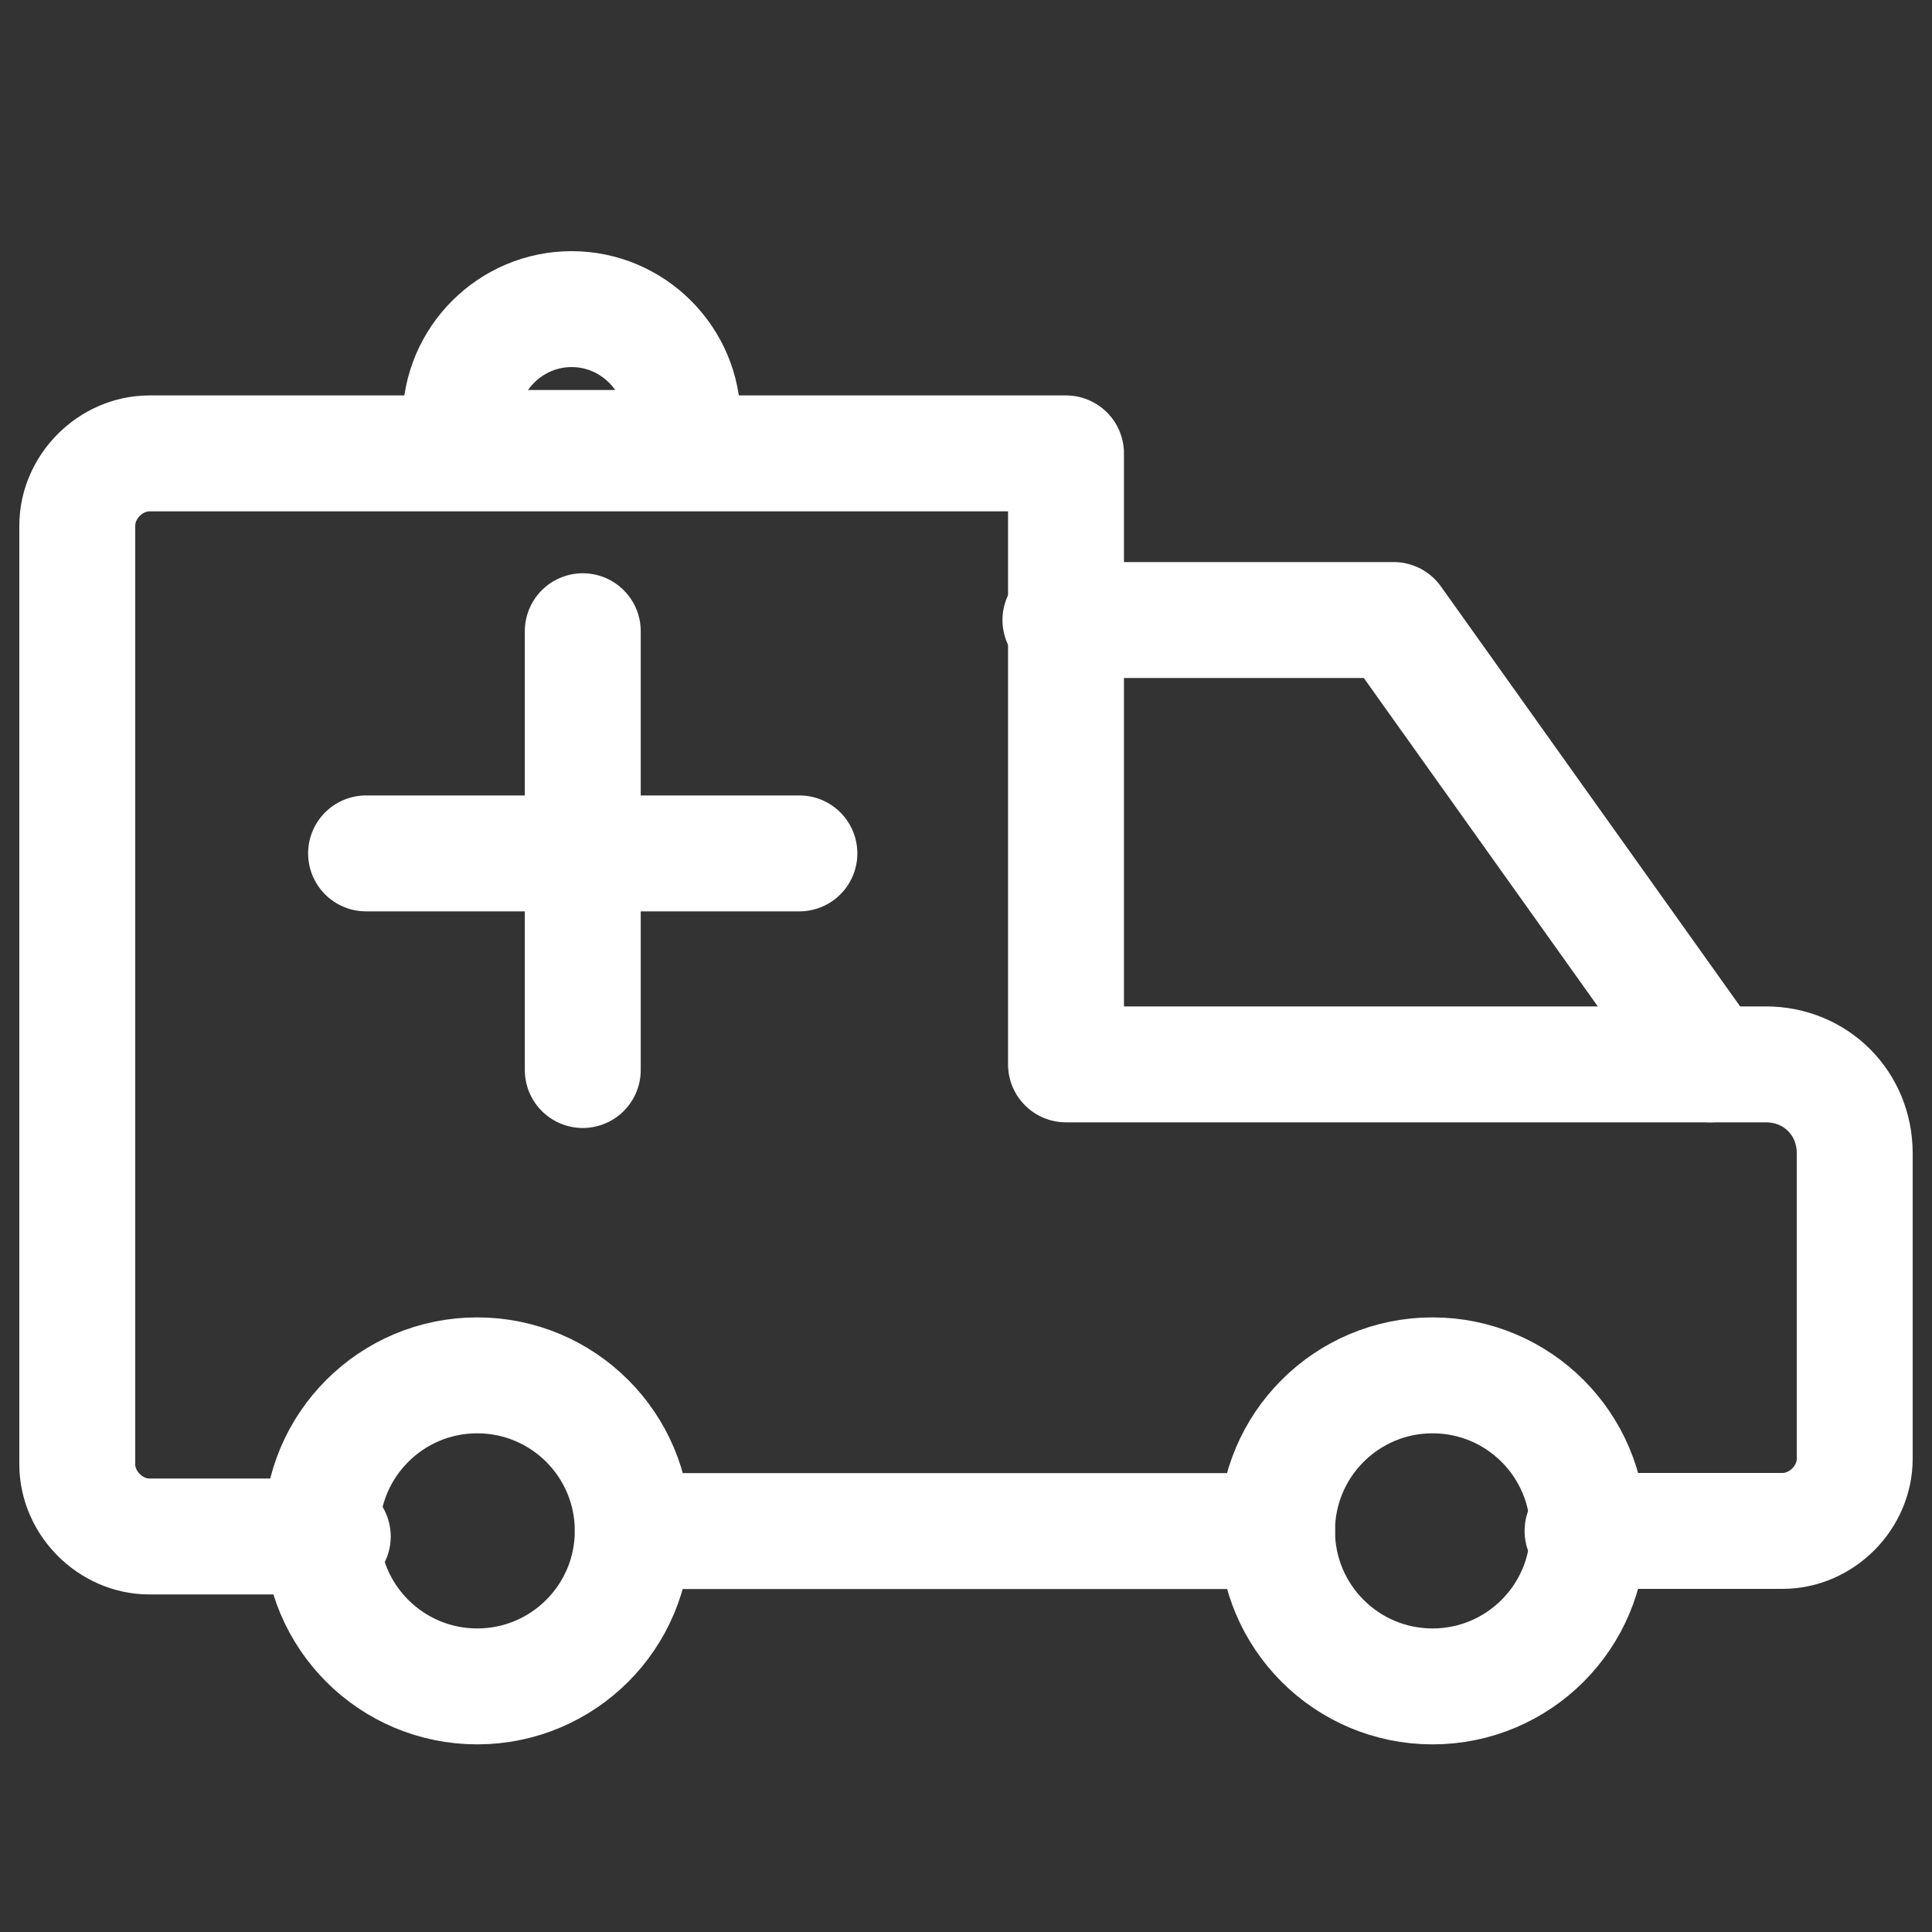 <svg width="25" height="25" viewBox="0 0 25 25" fill="none" xmlns="http://www.w3.org/2000/svg">
<rect x="0" y="0" width="25" height="25" fill="#333333" stroke="none"/>
<path d="M20.478 19.81H23.066C23.569 19.81 24 19.379 24 18.876V14.923C24 14.276 23.497 13.773 22.85 13.773H13.794V5.867H1.934C1.431 5.867 1 6.299 1 6.802V18.948C1 19.451 1.431 19.882 1.934 19.882H4.306" stroke="white" stroke-width="1.5" stroke-miterlimit="10" stroke-linecap="round" stroke-linejoin="round"/>
<path d="M8.188 19.812H16.525" stroke="white" stroke-width="1.5" stroke-miterlimit="10" stroke-linecap="round" stroke-linejoin="round"/>
<path d="M13.722 8.023H18.034L22.131 13.773" stroke="white" stroke-width="1.5" stroke-miterlimit="10" stroke-linecap="round" stroke-linejoin="round"/>
<path d="M6.175 21.822C7.287 21.822 8.188 20.921 8.188 19.809C8.188 18.698 7.287 17.797 6.175 17.797C5.064 17.797 4.163 18.698 4.163 19.809C4.163 20.921 5.064 21.822 6.175 21.822Z" stroke="white" stroke-width="1.5" stroke-miterlimit="10" stroke-linecap="round" stroke-linejoin="round"/>
<path d="M18.537 21.822C19.649 21.822 20.55 20.921 20.55 19.809C20.55 18.698 19.649 17.797 18.537 17.797C17.426 17.797 16.525 18.698 16.525 19.809C16.525 20.921 17.426 21.822 18.537 21.822Z" stroke="white" stroke-width="1.5" stroke-miterlimit="10" stroke-linecap="round" stroke-linejoin="round"/>
<path d="M4.737 11.043H10.344" stroke="white" stroke-width="1.5" stroke-miterlimit="10" stroke-linecap="round" stroke-linejoin="round"/>
<path d="M7.541 13.846V8.168" stroke="white" stroke-width="1.5" stroke-miterlimit="10" stroke-linecap="round" stroke-linejoin="round"/>
<path d="M8.906 5.797H5.959V5.437C5.959 4.647 6.606 4 7.397 4C8.188 4 8.834 4.647 8.834 5.437V5.797H8.906Z" stroke="white" stroke-width="1.5" stroke-miterlimit="10" stroke-linecap="round" stroke-linejoin="round"/>
</svg>
